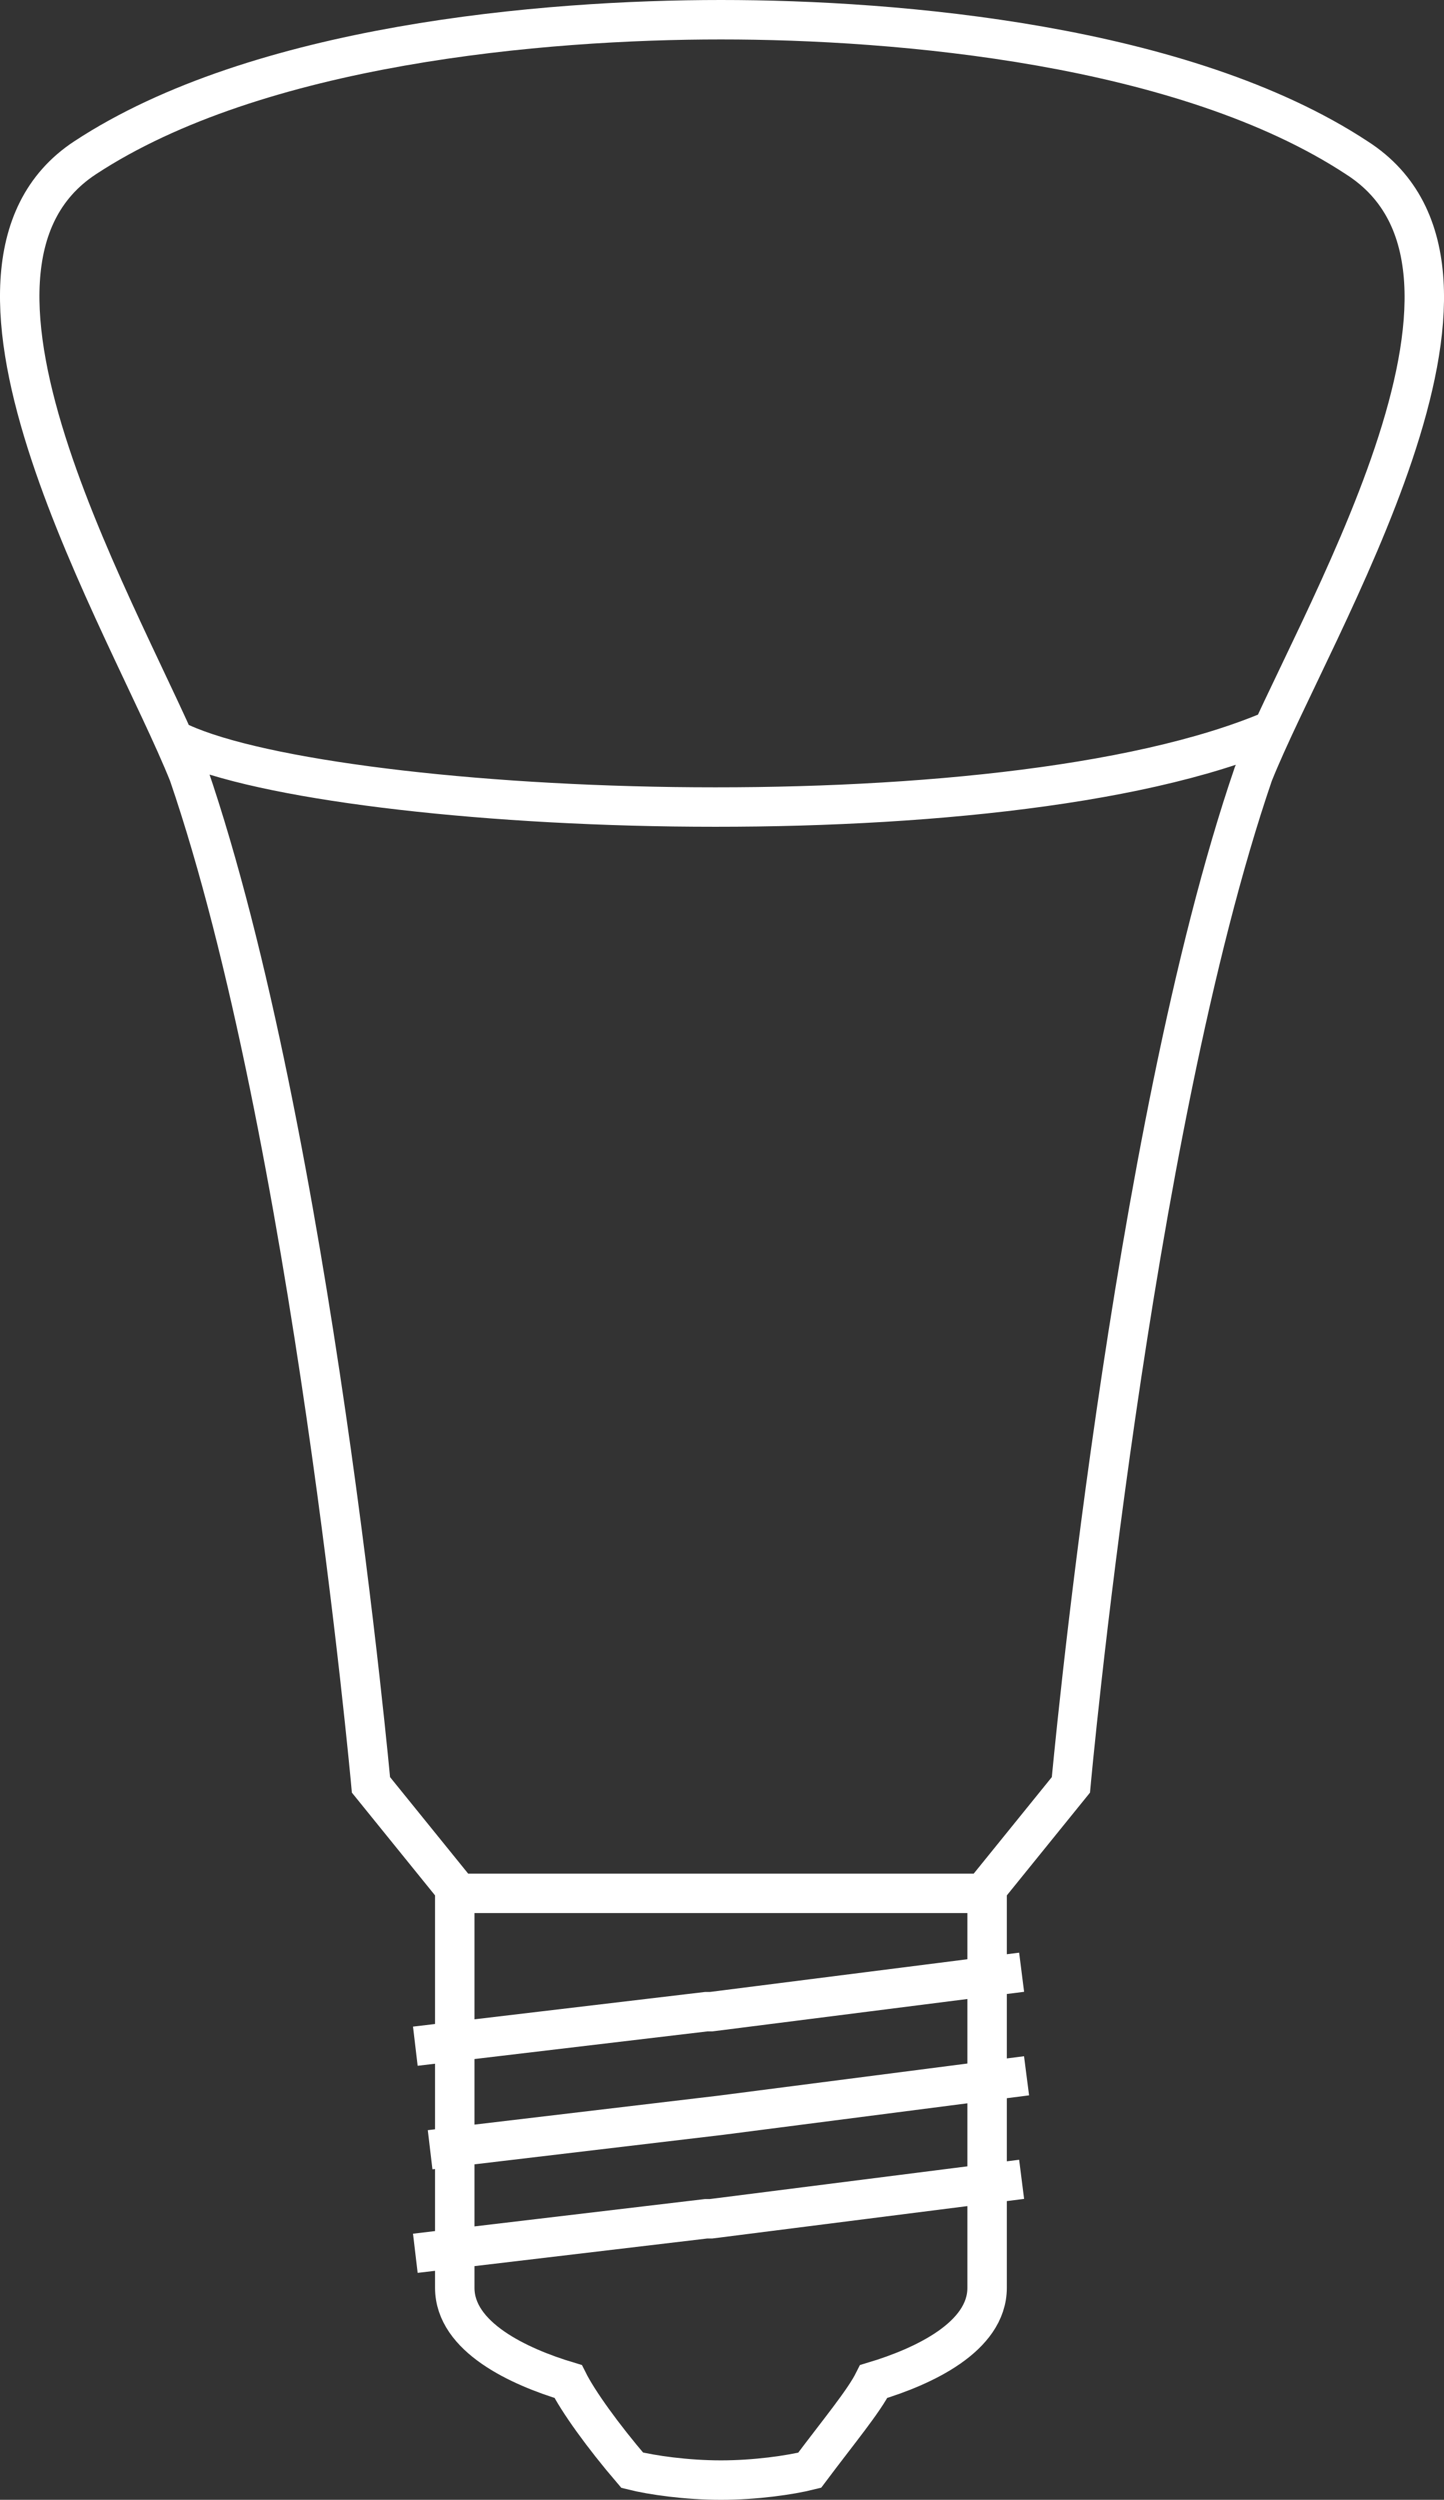 <!-- Generator: Adobe Illustrator 21.1.0, SVG Export Plug-In  -->
<svg version="1.1"
	 xmlns="http://www.w3.org/2000/svg" xmlns:xlink="http://www.w3.org/1999/xlink" xmlns:a="http://ns.adobe.com/AdobeSVGViewerExtensions/3.0/"
	 x="0px" y="0px" width="29.295px" height="50.7px" viewBox="0 0 29.295 50.7" style="enable-background:new 0 0 29.295 50.7;"
	 xml:space="preserve">
<rect x="0" y="0" width="29.295" height="50.7" fill="#333333" stroke="none"/>
<style type="text/css">
	.st0{fill:none;stroke:#FFFFFF;stroke-width:0.8;stroke-miterlimit:10;}
</style>
<defs>
</defs>
<path class="st0" d="M27.526,3.2c-3.5-2.3-9.3-2.8-12.9-2.8s-9.4,0.5-12.9,2.8s0.9,9.5,2.1,12.5c2.5,7.3,3.7,20.5,3.7,20.5l1.7,2.1
	v8.1c0,1,1.3,1.6,2.3,1.9c0.2,0.4,0.7,1.1,1.3,1.8c0.4,0.1,1.1,0.2,1.8,0.2c0.7,0,1.4-0.1,1.8-0.2c0.6-0.8,1.1-1.4,1.3-1.8
	c1-0.3,2.3-0.9,2.3-1.9v-8.1l1.7-2.1c0,0,1.2-13.2,3.7-20.5C26.626,12.7,31.126,5.5,27.526,3.2z M9.226,38.4h10.9 M3.526,15
	c2.9,1.5,16.7,2.2,22.3-0.2 M20.726,40l-6.3,0.8h-0.1l-5.9,0.7 M20.826,42.1l-6.2,0.8l0,0l-5.9,0.7 M20.726,44.2l-6.3,0.8h-0.1
	l-5.9,0.7"/>
</svg>
